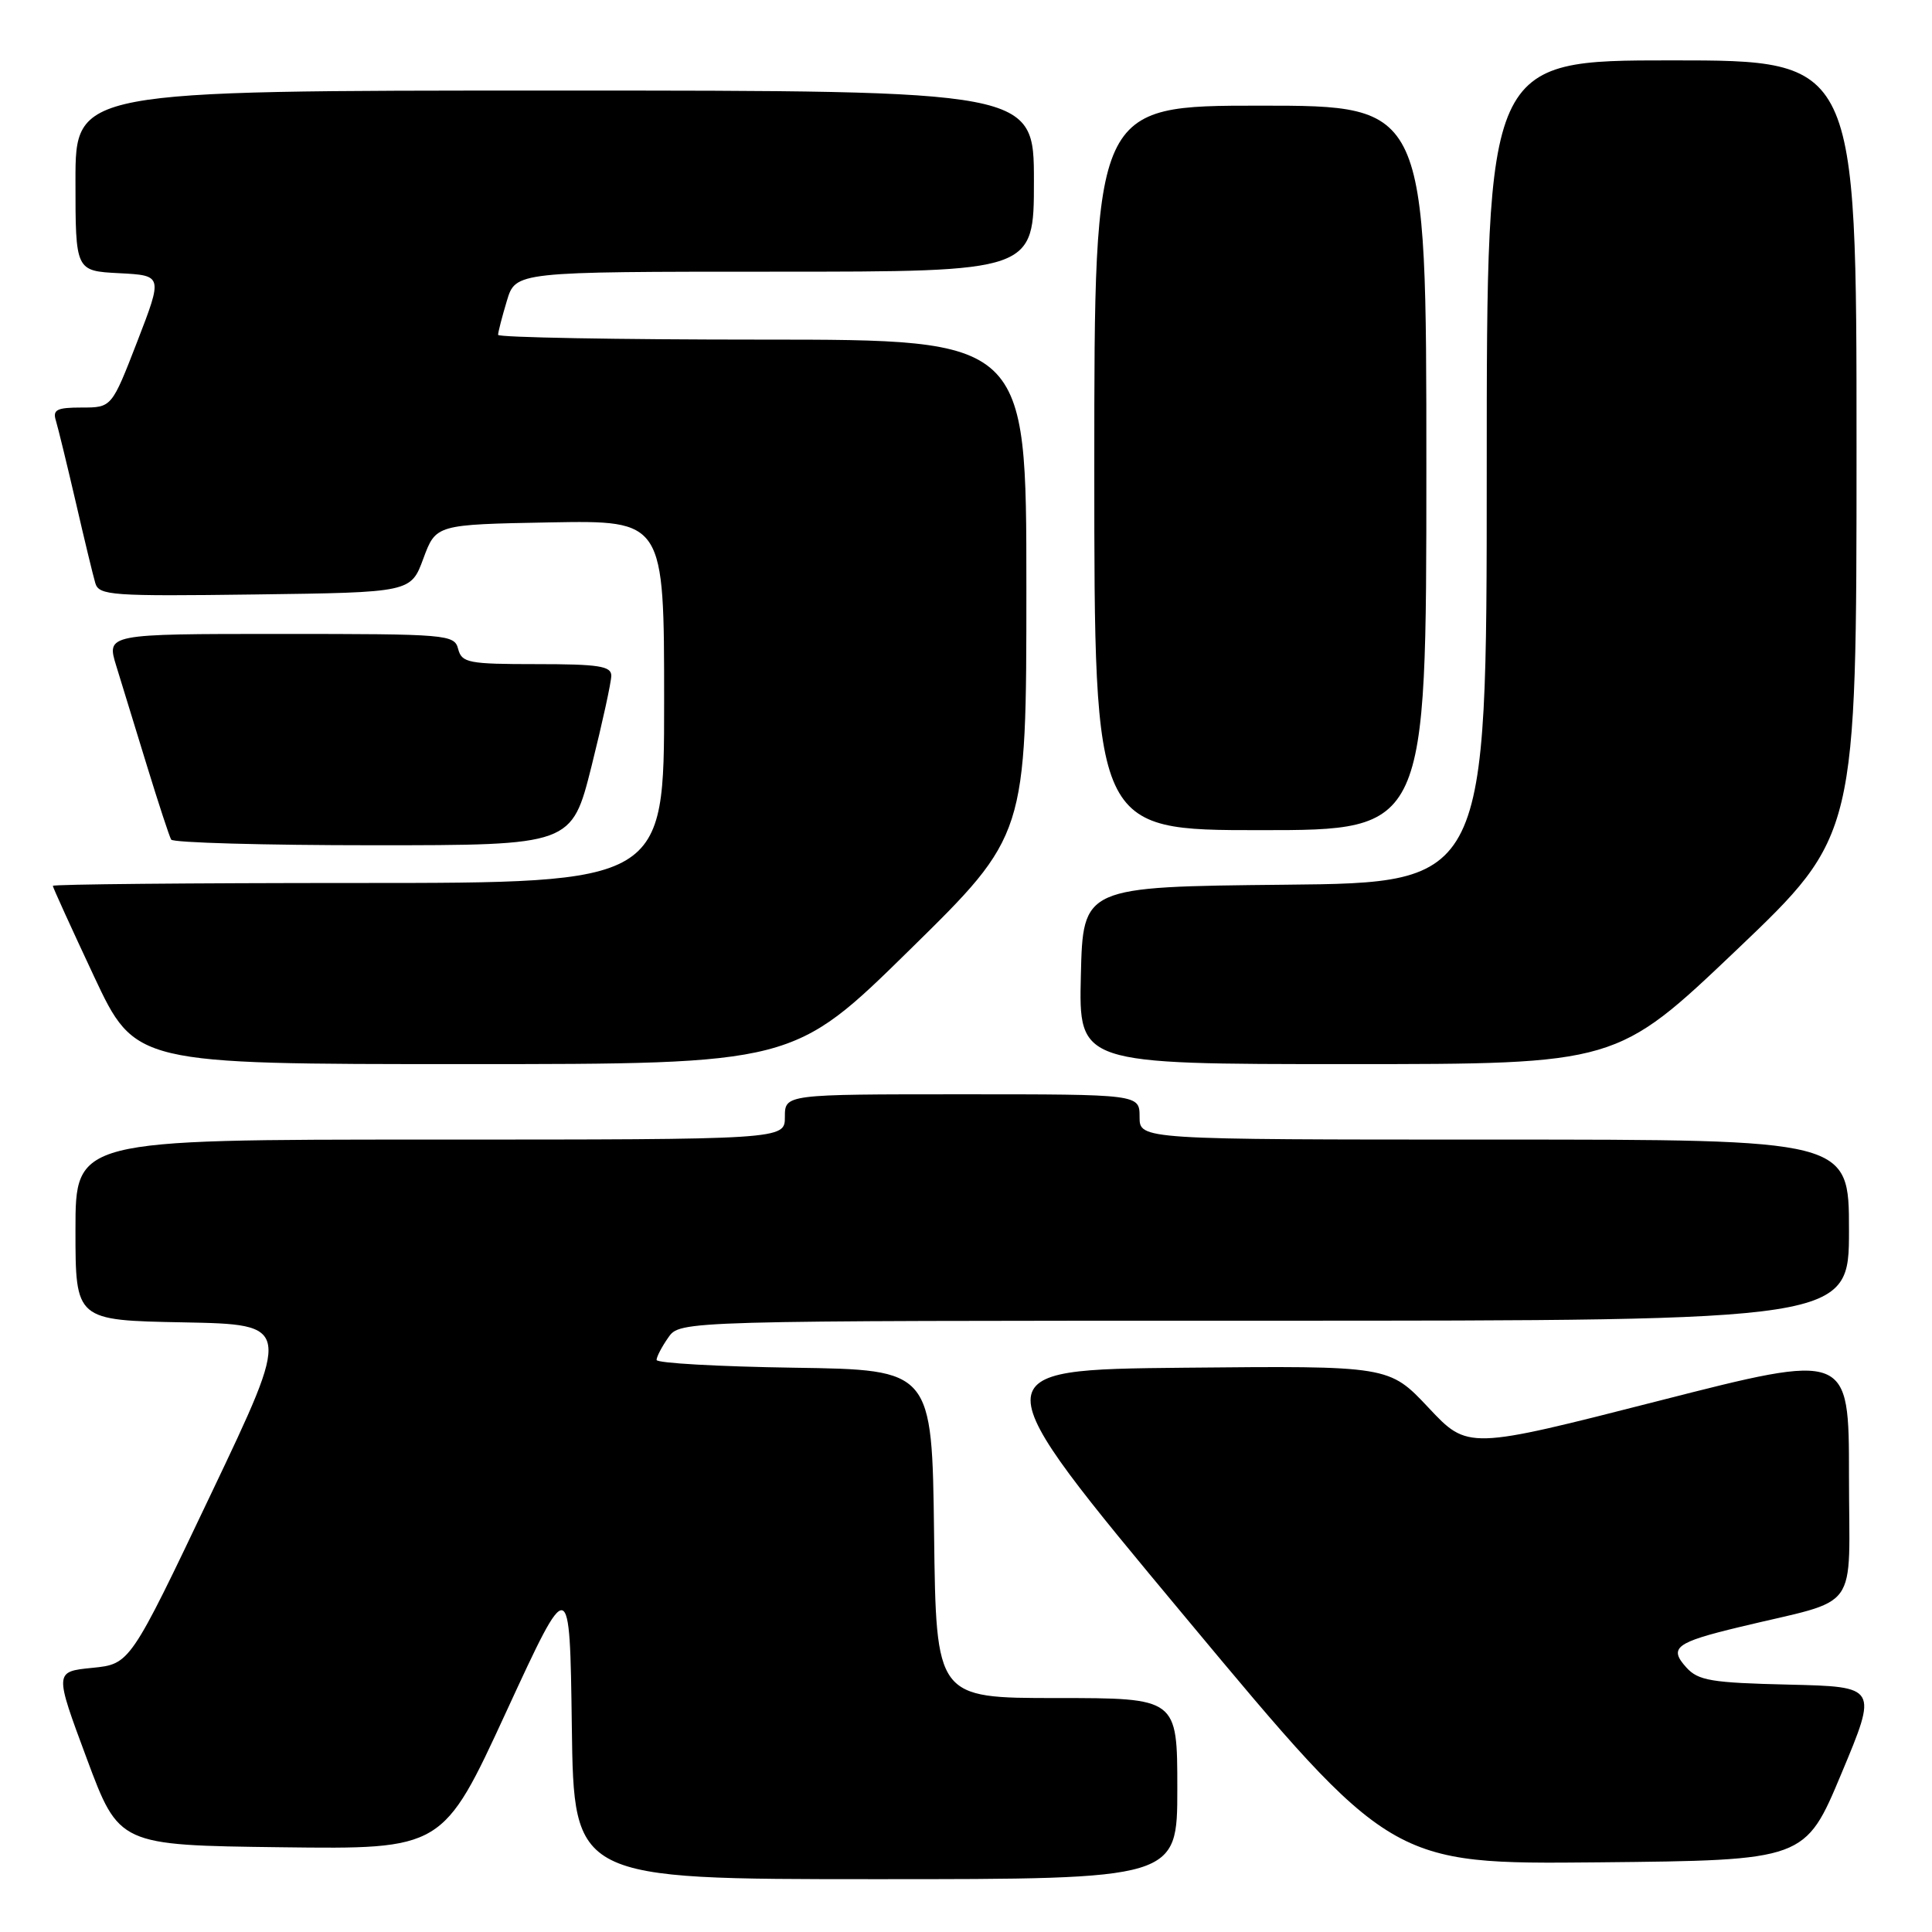 <?xml version="1.0" encoding="UTF-8" standalone="no"?>
<!DOCTYPE svg PUBLIC "-//W3C//DTD SVG 1.1//EN" "http://www.w3.org/Graphics/SVG/1.1/DTD/svg11.dtd" >
<svg xmlns="http://www.w3.org/2000/svg" xmlns:xlink="http://www.w3.org/1999/xlink" version="1.1" viewBox="0 0 256 256">
 <g >
 <path fill="currentColor"
d=" M 156.00 237.00 C 156.00 225.00 156.00 225.00 140.02 225.00 C 124.04 225.00 124.04 225.00 123.77 203.25 C 123.50 181.50 123.50 181.50 105.25 181.23 C 95.21 181.08 87.00 180.62 87.00 180.20 C 87.00 179.78 87.70 178.44 88.56 177.22 C 90.11 175.00 90.11 175.00 167.56 175.00 C 245.00 175.00 245.00 175.00 245.00 163.00 C 245.00 151.00 245.00 151.00 198.00 151.00 C 151.00 151.00 151.00 151.00 151.00 148.00 C 151.00 145.00 151.00 145.00 127.50 145.00 C 104.00 145.00 104.00 145.00 104.00 148.00 C 104.00 151.00 104.00 151.00 57.00 151.00 C 10.00 151.00 10.00 151.00 10.00 162.97 C 10.00 174.95 10.00 174.95 24.33 175.22 C 38.66 175.50 38.66 175.50 27.94 198.00 C 17.23 220.50 17.23 220.50 12.22 221.00 C 7.21 221.50 7.21 221.50 11.49 233.00 C 15.77 244.50 15.77 244.50 37.22 244.77 C 58.68 245.04 58.68 245.04 67.09 226.80 C 75.50 208.57 75.50 208.57 75.77 228.78 C 76.04 249.00 76.04 249.00 116.02 249.00 C 156.00 249.00 156.00 249.00 156.00 237.00 Z  M 244.00 235.00 C 248.81 223.50 248.81 223.50 237.03 223.22 C 226.75 222.98 225.03 222.69 223.45 220.95 C 221.09 218.34 222.01 217.63 230.50 215.59 C 246.75 211.66 245.00 214.09 245.00 195.55 C 245.00 179.18 245.00 179.18 219.75 185.63 C 194.50 192.08 194.50 192.08 189.28 186.52 C 184.06 180.97 184.06 180.97 156.90 181.23 C 129.75 181.50 129.75 181.50 157.05 214.27 C 184.34 247.03 184.34 247.03 211.77 246.77 C 239.19 246.50 239.19 246.50 244.00 235.00 Z  M 120.56 125.84 C 136.00 110.68 136.00 110.68 136.00 77.84 C 136.00 45.00 136.00 45.00 101.00 45.00 C 81.75 45.00 66.00 44.71 66.00 44.37 C 66.00 44.02 66.52 41.99 67.16 39.87 C 68.32 36.00 68.32 36.00 102.66 36.00 C 137.00 36.00 137.00 36.00 137.00 24.00 C 137.00 12.00 137.00 12.00 73.50 12.00 C 10.00 12.00 10.00 12.00 10.00 23.95 C 10.00 35.90 10.00 35.90 15.79 36.20 C 21.57 36.50 21.57 36.50 18.19 45.25 C 14.80 54.00 14.80 54.00 10.83 54.00 C 7.51 54.00 6.95 54.29 7.41 55.75 C 7.70 56.71 8.88 61.55 10.03 66.50 C 11.17 71.45 12.34 76.30 12.63 77.27 C 13.11 78.90 14.77 79.02 33.80 78.77 C 54.44 78.50 54.44 78.50 56.10 74.00 C 57.77 69.50 57.77 69.50 72.88 69.22 C 88.00 68.95 88.00 68.95 88.00 92.97 C 88.00 117.00 88.00 117.00 47.50 117.00 C 25.23 117.00 7.00 117.17 7.00 117.38 C 7.00 117.58 9.46 122.98 12.46 129.38 C 17.92 141.00 17.92 141.00 61.53 141.00 C 105.13 141.00 105.13 141.00 120.56 125.84 Z  M 230.11 125.87 C 246.00 110.73 246.00 110.73 246.00 59.37 C 246.00 8.00 246.00 8.00 221.50 8.00 C 197.00 8.00 197.00 8.00 197.00 62.48 C 197.00 116.97 197.00 116.97 170.25 117.23 C 143.50 117.50 143.50 117.50 143.22 129.25 C 142.94 141.00 142.94 141.00 178.58 141.00 C 214.21 141.00 214.21 141.00 230.11 125.87 Z  M 78.38 101.53 C 79.82 95.77 81.00 90.37 81.00 89.53 C 81.00 88.26 79.32 88.00 71.12 88.00 C 62.07 88.00 61.19 87.83 60.71 86.00 C 60.21 84.07 59.35 84.00 37.14 84.00 C 14.10 84.00 14.10 84.00 15.41 88.25 C 16.13 90.59 17.96 96.55 19.48 101.50 C 21.00 106.45 22.44 110.84 22.68 111.25 C 22.92 111.66 34.96 112.00 49.44 112.00 C 75.75 112.00 75.75 112.00 78.38 101.53 Z  M 189.00 62.00 C 189.00 14.00 189.00 14.00 167.00 14.00 C 145.00 14.00 145.00 14.00 145.00 62.00 C 145.00 110.00 145.00 110.00 167.00 110.00 C 189.00 110.00 189.00 110.00 189.00 62.00 Z "/>
</g>
</svg>